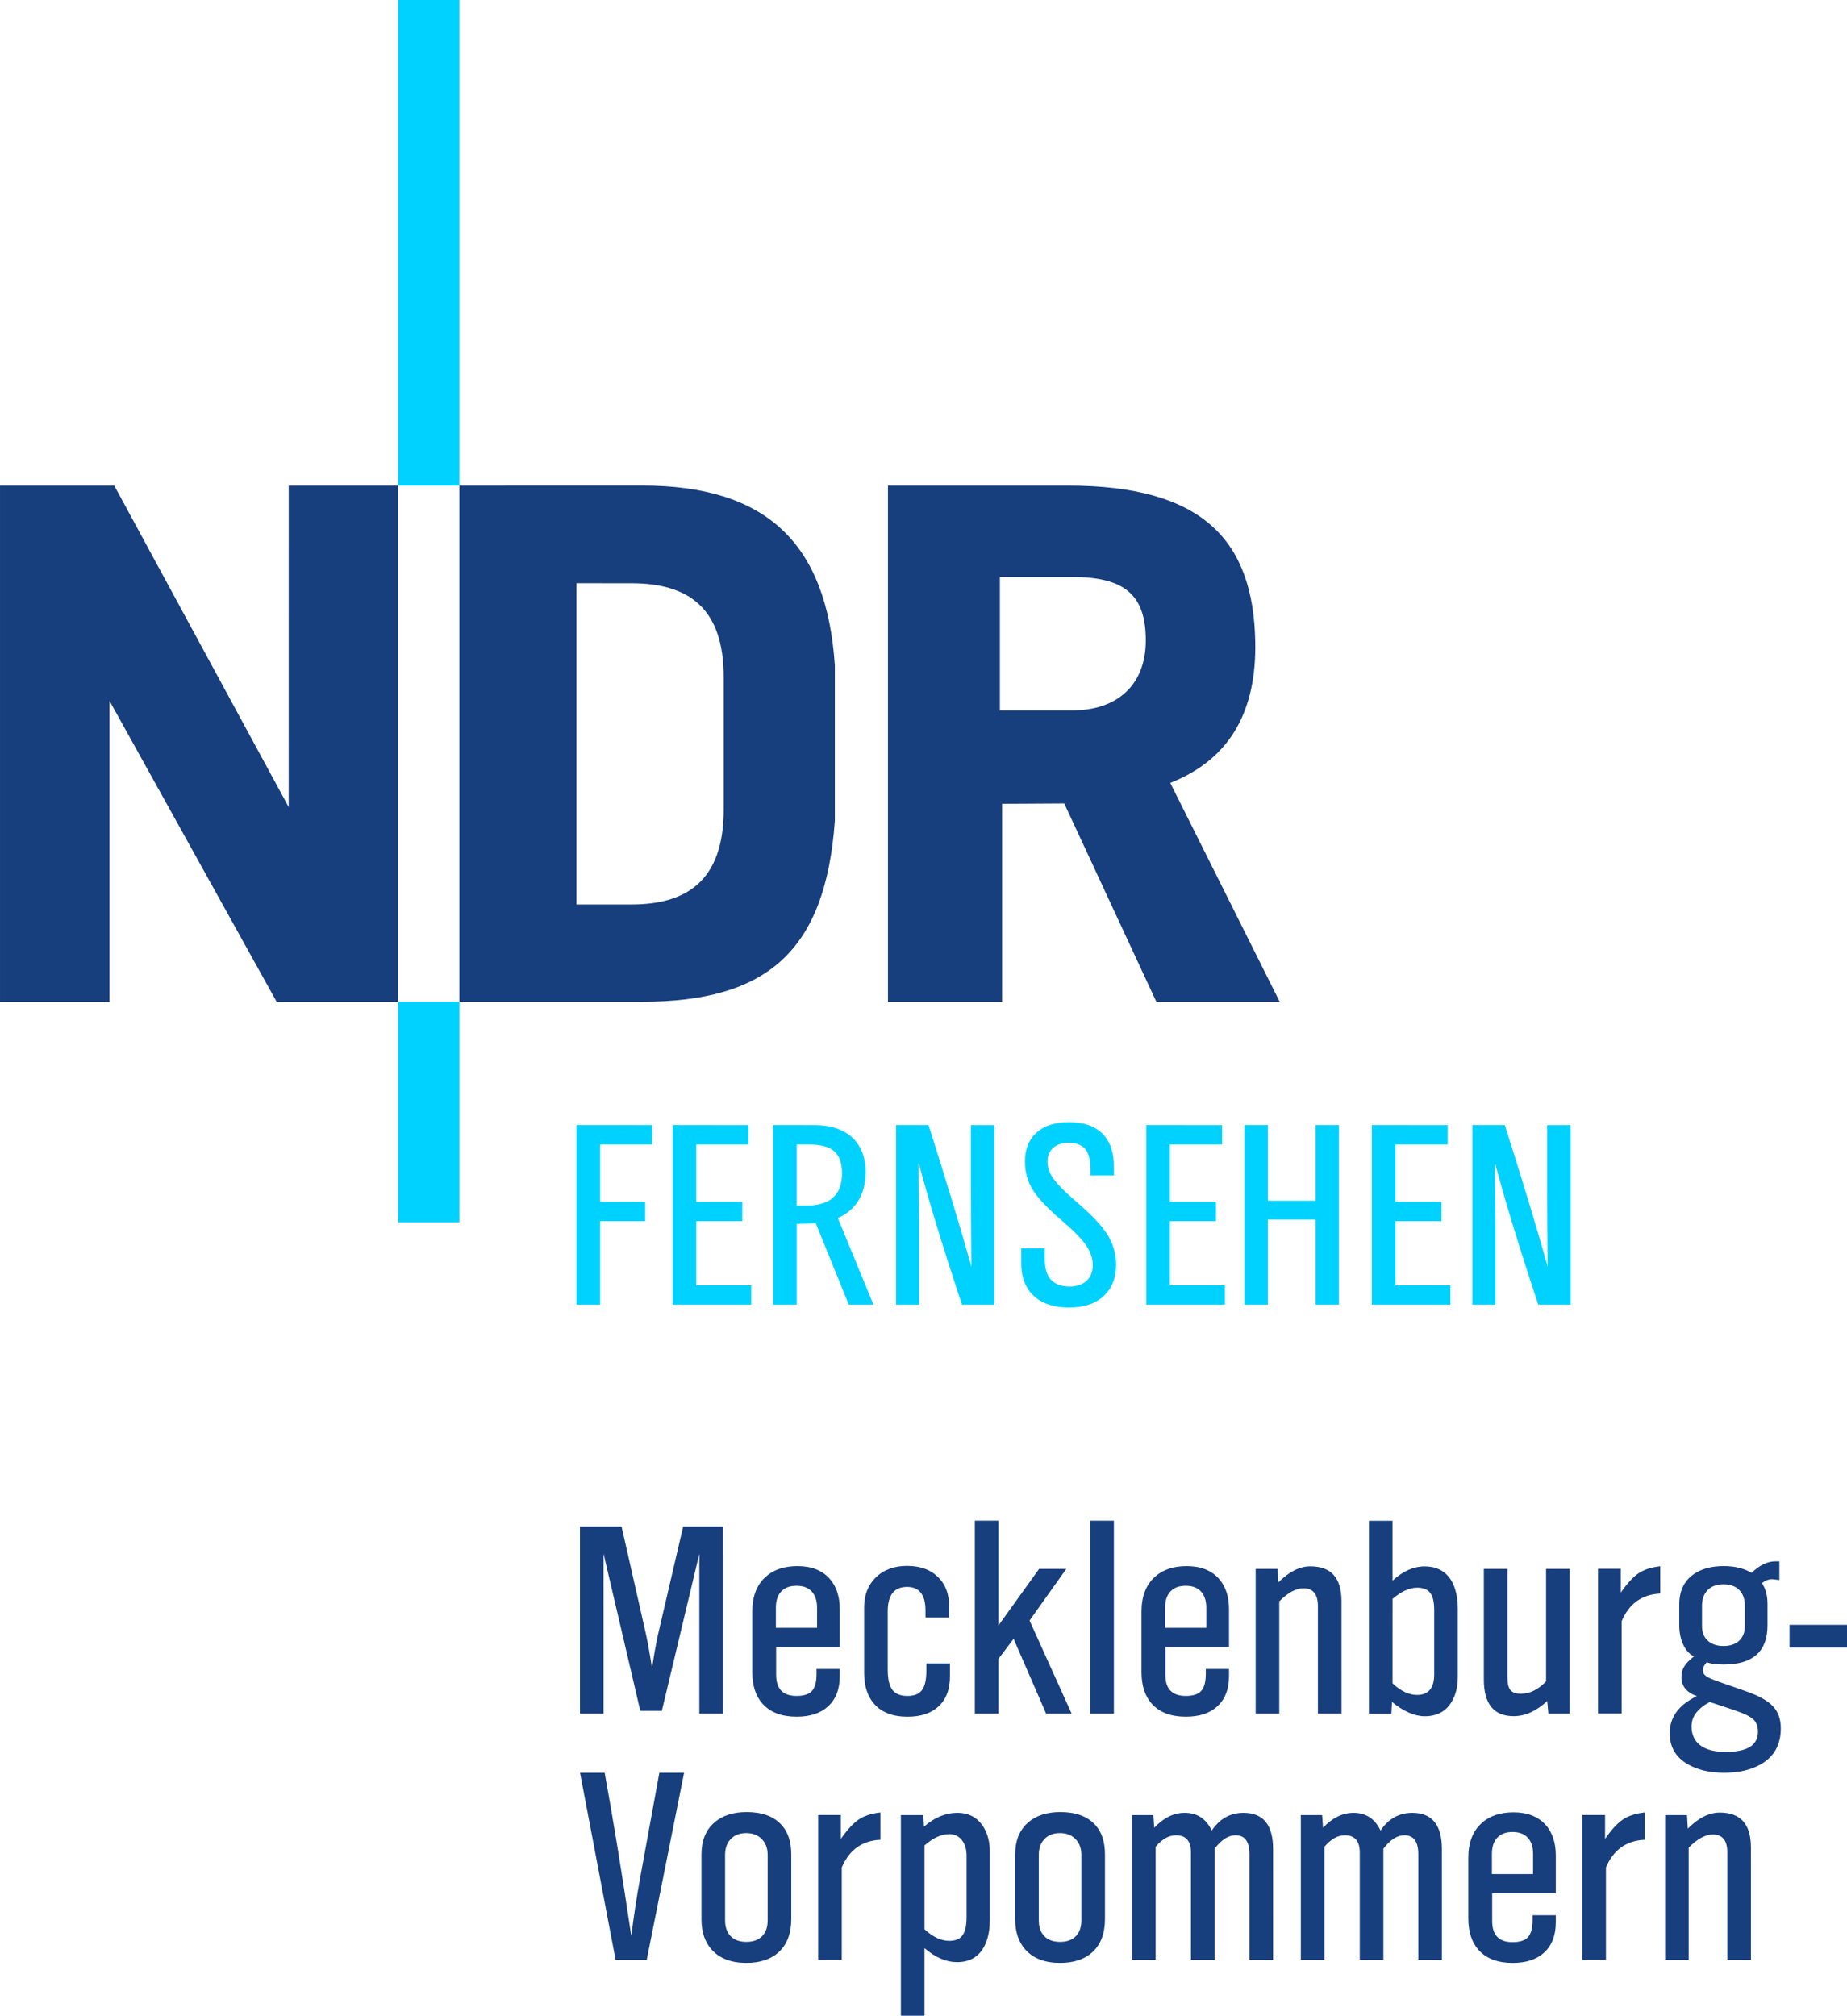 <svg width="461.52" height="503.71" version="1.1" viewBox="0 0 122.1 133.27" xmlns="http://www.w3.org/2000/svg">
 <link href="" rel="stylesheet" type="text/css"/>
 <style type="text/css"/>
 <g transform="translate(-.001 1.7223e-6)" fill="#173e7d" stroke-width=".432px">
  <path d="m47.792 113.3h-1.56v-10.573l-2.479 10.387h-1.425l-2.428-10.387v10.573h-1.56v-12.369h2.749l1.61 7.099q0.185 0.843 0.405 2.268 0.219-1.467 0.405-2.268l1.653-7.099h2.631z"/>
  <path d="m55.515 110.35v0.464q0 1.315-0.793 2.023-0.742 0.666-2.057 0.666-1.484 0-2.251-0.852-0.683-0.759-0.683-2.099v-4.005q0-1.492 0.885-2.293 0.784-0.708 2.108-0.708 1.366 0 2.116 0.826 0.675 0.759 0.675 2.032v2.487h-4.207v1.847q0 1.391 1.349 1.391 0.717 0 1.02-0.329 0.304-0.337 0.304-1.138v-0.312zm-1.501-2.723v-1.332q0-0.691-0.354-1.071-0.354-0.379-1.003-0.379-0.658 0-1.012 0.379-0.354 0.371-0.354 1.071v1.332z"/>
  <path d="m62.802 109.98v0.852q0 1.315-0.784 2.015-0.725 0.658-2.032 0.658-1.433 0-2.184-0.835-0.675-0.75-0.675-2.074v-4.317q0-1.214 0.75-1.964 0.793-0.784 2.091-0.784 1.374 0 2.142 0.843 0.632 0.7 0.632 1.788v0.784h-1.56v-0.464q0-1.56-1.214-1.56-1.282 0-1.282 1.61v3.878q0 0.902 0.304 1.315 0.312 0.405 0.995 0.405 0.675 0 0.961-0.379 0.295-0.388 0.295-1.29v-0.481z"/>
  <path d="m70.844 113.3h-1.686l-2.15-4.949-1.003 1.332v3.617h-1.56v-12.757h1.56v6.931l2.69-3.744h1.796l-2.428 3.415z"/>
  <path d="m73.637 113.3h-1.56v-12.757h1.56z"/>
  <path d="m81.248 110.35v0.464q0 1.315-0.793 2.023-0.742 0.666-2.057 0.666-1.484 0-2.251-0.852-0.683-0.759-0.683-2.099v-4.005q0-1.492 0.885-2.293 0.784-0.708 2.108-0.708 1.366 0 2.116 0.826 0.675 0.759 0.675 2.032v2.487h-4.207v1.847q0 1.391 1.349 1.391 0.717 0 1.02-0.329 0.304-0.337 0.304-1.138v-0.312zm-1.501-2.723v-1.332q0-0.691-0.354-1.071-0.354-0.379-1.003-0.379-0.658 0-1.012 0.379-0.354 0.371-0.354 1.071v1.332z"/>
  <path d="m88.686 113.3h-1.56v-7.099q0-1.189-0.953-1.189-0.75 0-1.602 0.868v7.42h-1.56v-9.57h1.45l0.051 0.894q1.054-1.062 2.116-1.062 2.057 0 2.057 2.302z"/>
  <path d="m92.057 104.51q1.029-0.944 2.116-0.944 1.239 0 1.796 0.978 0.405 0.717 0.405 1.847v4.469q0 0.961-0.388 1.627-0.573 0.986-1.796 0.986-1.003 0-2.167-0.944l-0.042 0.776h-1.484v-12.757h1.56zm0 6.787q0.818 0.767 1.627 0.767 1.13 0 1.13-1.357v-4.25q0-0.793-0.261-1.138-0.261-0.346-0.868-0.346-0.759 0-1.627 0.742z"/>
  <path d="m103.77 113.3h-1.408l-0.076-0.835q-1.079 1.003-2.217 1.003-1.973 0-1.973-2.428v-7.31h1.56v7.217q0 0.565 0.202 0.801 0.202 0.236 0.691 0.236 0.885 0 1.661-0.818v-7.437h1.56z"/>
  <path d="m109.76 105.36q-1.813 0.084-2.555 1.83v6.104h-1.56v-9.57h1.501v1.577q0.641-0.919 1.18-1.282 0.54-0.363 1.433-0.464z"/>
  <path d="m112.83 109.9q-0.034 0.042-0.051 0.067-0.211 0.253-0.211 0.447 0 0.245 0.219 0.405 0.219 0.16 0.86 0.379l1.762 0.616q1.282 0.447 1.796 0.995 0.523 0.548 0.523 1.467 0 1.627-1.341 2.386-0.978 0.548-2.403 0.548-1.425 0-2.394-0.556-1.206-0.691-1.206-2.057 0-1.593 1.796-2.454-1.02-0.363-1.02-1.256 0-0.405 0.185-0.708 0.194-0.312 0.649-0.666-0.438-0.194-0.708-0.759-0.27-0.565-0.27-1.315v-1.357q0-1.459 1.138-2.116 0.725-0.422 1.804-0.422 1.079 0 1.838 0.447 0.801-0.759 1.56-0.759h0.278v1.239q-0.371-0.059-0.489-0.059-0.337 0-0.666 0.261 0.371 0.54 0.371 1.391v1.391q0 2.597-2.892 2.597-0.742 0-1.13-0.152zm2.521-2.369v-1.374q0-0.666-0.379-1.037-0.371-0.371-1.037-0.371-0.658 0-1.037 0.379-0.379 0.379-0.379 1.029v1.374q0 0.59 0.379 0.944 0.388 0.354 1.037 0.354 0.658 0 1.037-0.346 0.379-0.354 0.379-0.953zm-2.319 5q-1.206 0.641-1.206 1.61 0 0.818 0.582 1.256 0.59 0.438 1.669 0.438 2.142 0 2.142-1.332 0-0.54-0.32-0.835-0.32-0.287-1.248-0.599z"/>
  <path d="m122.11 108.93h-3.803v-1.501h3.803z"/>
 </g>
 <g transform="translate(-84.468 16.281)" fill="#173e7d" stroke-width=".432px">
  <path d="m129.69 100.93-2.47 12.369h-2.057l-2.352-12.369h1.627q0.809 4.41 1.762 10.792 0.245-1.981 0.582-3.82l1.273-6.973z"/>
  <path d="m130.84 110.61v-4.283q0-1.357 0.843-2.099 0.793-0.7 2.15-0.7 1.518 0 2.293 0.843 0.649 0.708 0.649 1.956v4.283q0 1.433-0.852 2.201-0.776 0.691-2.116 0.691-1.501 0-2.293-0.877-0.675-0.75-0.675-2.015zm4.376 0.076v-4.325q0-0.649-0.388-1.046-0.388-0.396-1.029-0.396-0.641 0-1.02 0.388-0.379 0.388-0.379 1.054v4.325q0 0.675 0.371 1.054 0.371 0.371 1.037 0.371 0.666 0 1.037-0.371 0.371-0.379 0.371-1.054z"/>
  <path d="m142.67 105.36q-1.813 0.084-2.555 1.83v6.104h-1.56v-9.57h1.501v1.577q0.641-0.919 1.18-1.282 0.54-0.363 1.433-0.464z"/>
  <path d="m145.55 104.49q1.054-0.911 2.192-0.911 1.206 0 1.787 1.012 0.371 0.658 0.371 1.534v4.561q0 1.079-0.405 1.796-0.556 0.97-1.762 0.97-1.071 0-2.15-0.927v4.469h-1.56v-13.263h1.484zm0.034 6.787q0.826 0.767 1.644 0.767 0.599 0 0.868-0.363 0.27-0.371 0.27-1.197v-4.064q0-0.649-0.312-1.037-0.312-0.396-0.826-0.396-0.801 0-1.644 0.75z"/>
  <path d="m151.58 110.61v-4.283q0-1.357 0.843-2.099 0.793-0.7 2.15-0.7 1.518 0 2.293 0.843 0.649 0.708 0.649 1.956v4.283q0 1.433-0.852 2.201-0.776 0.691-2.116 0.691-1.501 0-2.293-0.877-0.675-0.75-0.675-2.015zm4.376 0.076v-4.325q0-0.649-0.388-1.046t-1.029-0.396q-0.641 0-1.02 0.388-0.379 0.388-0.379 1.054v4.325q0 0.675 0.371 1.054 0.371 0.371 1.037 0.371 0.666 0 1.037-0.371 0.371-0.379 0.371-1.054z"/>
  <path d="m168.63 113.3h-1.56v-6.973q0-1.265-0.919-1.265-0.717 0-1.391 0.894v7.344h-1.56v-7.099q0-1.138-0.987-1.138-0.708 0-1.349 0.759v7.479h-1.56v-9.57h1.408l0.059 0.835q0.927-0.987 2.015-0.987 1.231 0 1.788 1.172 0.784-1.172 2.099-1.172 1.956 0 1.956 2.395z"/>
  <path d="m179.79 113.3h-1.56v-6.973q0-1.265-0.919-1.265-0.717 0-1.391 0.894v7.344h-1.56v-7.099q0-1.138-0.987-1.138-0.708 0-1.349 0.759v7.479h-1.56v-9.57h1.408l0.059 0.835q0.927-0.987 2.015-0.987 1.231 0 1.788 1.172 0.784-1.172 2.099-1.172 1.956 0 1.956 2.395z"/>
  <path d="m187.32 110.35v0.464q0 1.315-0.793 2.023-0.742 0.666-2.057 0.666-1.484 0-2.251-0.852-0.683-0.759-0.683-2.099v-4.005q0-1.492 0.885-2.293 0.784-0.708 2.108-0.708 1.366 0 2.116 0.826 0.675 0.759 0.675 2.032v2.487h-4.207v1.847q0 1.391 1.349 1.391 0.717 0 1.02-0.329 0.304-0.337 0.304-1.138v-0.312zm-1.501-2.723v-1.332q0-0.691-0.354-1.071-0.354-0.379-1.003-0.379-0.658 0-1.012 0.379-0.354 0.371-0.354 1.071v1.332z"/>
  <path d="m193.19 105.36q-1.813 0.084-2.555 1.83v6.104h-1.56v-9.57h1.501v1.577q0.641-0.919 1.18-1.282 0.54-0.363 1.433-0.464z"/>
  <path d="m200.22 113.3h-1.56v-7.099q0-1.189-0.953-1.189-0.75 0-1.602 0.868v7.42h-1.56v-9.57h1.45l0.051 0.894q1.054-1.062 2.116-1.062 2.057 0 2.057 2.302z"/>
 </g>
 <g transform="matrix(.982 0 0 .982 -.001 0)">
  <g transform="matrix(.285 0 0 .285 166.01 3.299)">
   <path transform="matrix(.335 0 0 .335 -165.41 -424.54)" d="m-491.22 2024.1c-9.789 0-17.362 2.392-22.707 7.176-5.594 4.931-8.391 11.805-8.391 20.609 0 9.081 2.797 17.076 8.391 23.994 4.49 5.649 10.434 11.574 17.85 17.775 7.995 6.845 13.589 12.576 16.781 17.186 3.183 4.591 4.783 9.273 4.783 14.057 0 4.711-1.453 8.41-4.342 11.078-2.898 2.677-6.909 4.012-12.033 4.012-11.629 0-17.445-6.386-17.445-19.174v-7.766h-16.633v10.268c0 9.154 2.437 16.405 7.322 21.75 5.98 6.505 14.84 9.752 26.57 9.752 10.129 0 18.107-2.586 23.922-7.766 6.081-5.465 9.127-12.972 9.127-22.521 0-6.155-1.417-12.08-4.232-17.775-3.441-7.112-11.4-15.989-23.885-26.643-7.655-6.569-12.954-11.888-15.898-15.936-2.926-4.048-4.379-8.115-4.379-12.219 0-3.68 1.069-6.66 3.203-8.941 2.622-2.889 6.559-4.344 11.812-4.344 6.201 0 10.46 2.017 12.77 6.037 1.711 2.944 2.576 7.203 2.576 12.77v4.158h16.486v-5.852c0-9.835-2.42-17.408-7.25-22.707-5.401-5.98-13.533-8.979-24.398-8.979zm-347.28 2.061v126.6h16.635v-58.846h31.758v-13.652h-31.758v-40.443h36.689v-13.654zm67.768 0v126.6h55.385v-13.617h-38.752v-45.228h32.459v-13.652h-32.459v-40.443h36.838v-13.654zm70.854 0v126.6h16.635v-56.969l13.469-0.33 23.221 57.299h17.406l-25.098-61.09c6.376-2.769 11.235-6.919 14.574-12.44 3.33-5.52 5.004-12.152 5.004-19.908 0-9.439-2.595-17.012-7.766-22.707-6.33-6.965-15.879-10.451-28.631-10.451zm86.672 0v126.6h16.305v-56.527l-0.369-38.566v-4.932c7.084 26.699 17.269 60.041 30.545 100.03h22.779v-126.6h-16.486v47.658c0 9.127 0.055 21.113 0.184 35.953l0.111 9.938 0.072 6.293c-7.655-27.325-17.728-60.612-30.213-99.842zm176.43 0v126.6h55.385v-13.617h-38.75v-45.228h32.457v-13.652h-32.457v-40.443h36.838v-13.654zm69.273 0v126.6h16.451v-59.986h33.672v59.986h16.488v-126.6h-16.488v53.324h-33.672v-53.324zm89.811 0v126.6h55.387v-13.617h-38.752v-45.228h32.459v-13.652h-32.459v-40.443h36.838v-13.654zm70.855 0v126.6h16.303v-56.527l-0.369-38.566v-4.932c7.084 26.699 17.269 60.041 30.545 100.03h22.781v-126.6h-16.488v47.658c0 9.127 0.055 21.113 0.184 35.953l0.111 9.938 0.074 6.293c-7.655-27.325-17.73-60.612-30.215-99.842zm-476.41 13.654h8.354c8.51 0 14.554 1.609 18.143 4.82 3.625 3.294 5.447 8.447 5.447 15.457 0 15.236-8.383 22.852-25.137 22.852h-6.807z" fill="#00d2ff"/>
  </g>
  <g transform="translate(-.001)" fill="#00d2ff" stroke-width=".851">
   <path d="m26.808 0h4.116v32.695h-4.116z"/>
   <path d="m26.808 67.45h4.116v14.848h-4.116z"/>
  </g>
 </g>
 <g transform="matrix(.982 0 0 .982 -.001 0)" fill="#173e7d">
  <g transform="translate(-.001 -3.3808e-6)" fill="#173e7d" stroke-width=".851">
   <path d="m19.435 32.695h7.372v34.756h-8.185l-11.251-20.264v20.264h-7.372v-34.757l7.691 8.51e-4 11.744 21.648z"/>
   <path d="m43.221 32.69c8.355 0 12.43 3.855 12.982 12.112v10.459c-0.632 8.842-4.627 12.187-12.982 12.187h-12.298v-34.754zm-0.724 6.58-3.688-0.003v21.632h3.688c3.655 0 6.222-1.528 6.222-6.384v-8.939c0-4.611-2.333-6.307-6.222-6.307" fill-rule="evenodd"/>
   <path d="m72.208 38.85-4.894-0.002v8.981h4.894c2.984 0 4.928-1.691 4.928-4.71 0-3.02-1.377-4.27-4.928-4.27m-0.562 15.246 6.2 13.353h8.304l-7.366-14.734c4.159-1.648 5.807-4.998 5.722-9.502-0.128-6.851-3.549-10.519-12.615-10.519h-12.112v34.755h7.684v-13.328z" fill-rule="evenodd"/>
  </g>
 </g>
</svg>
